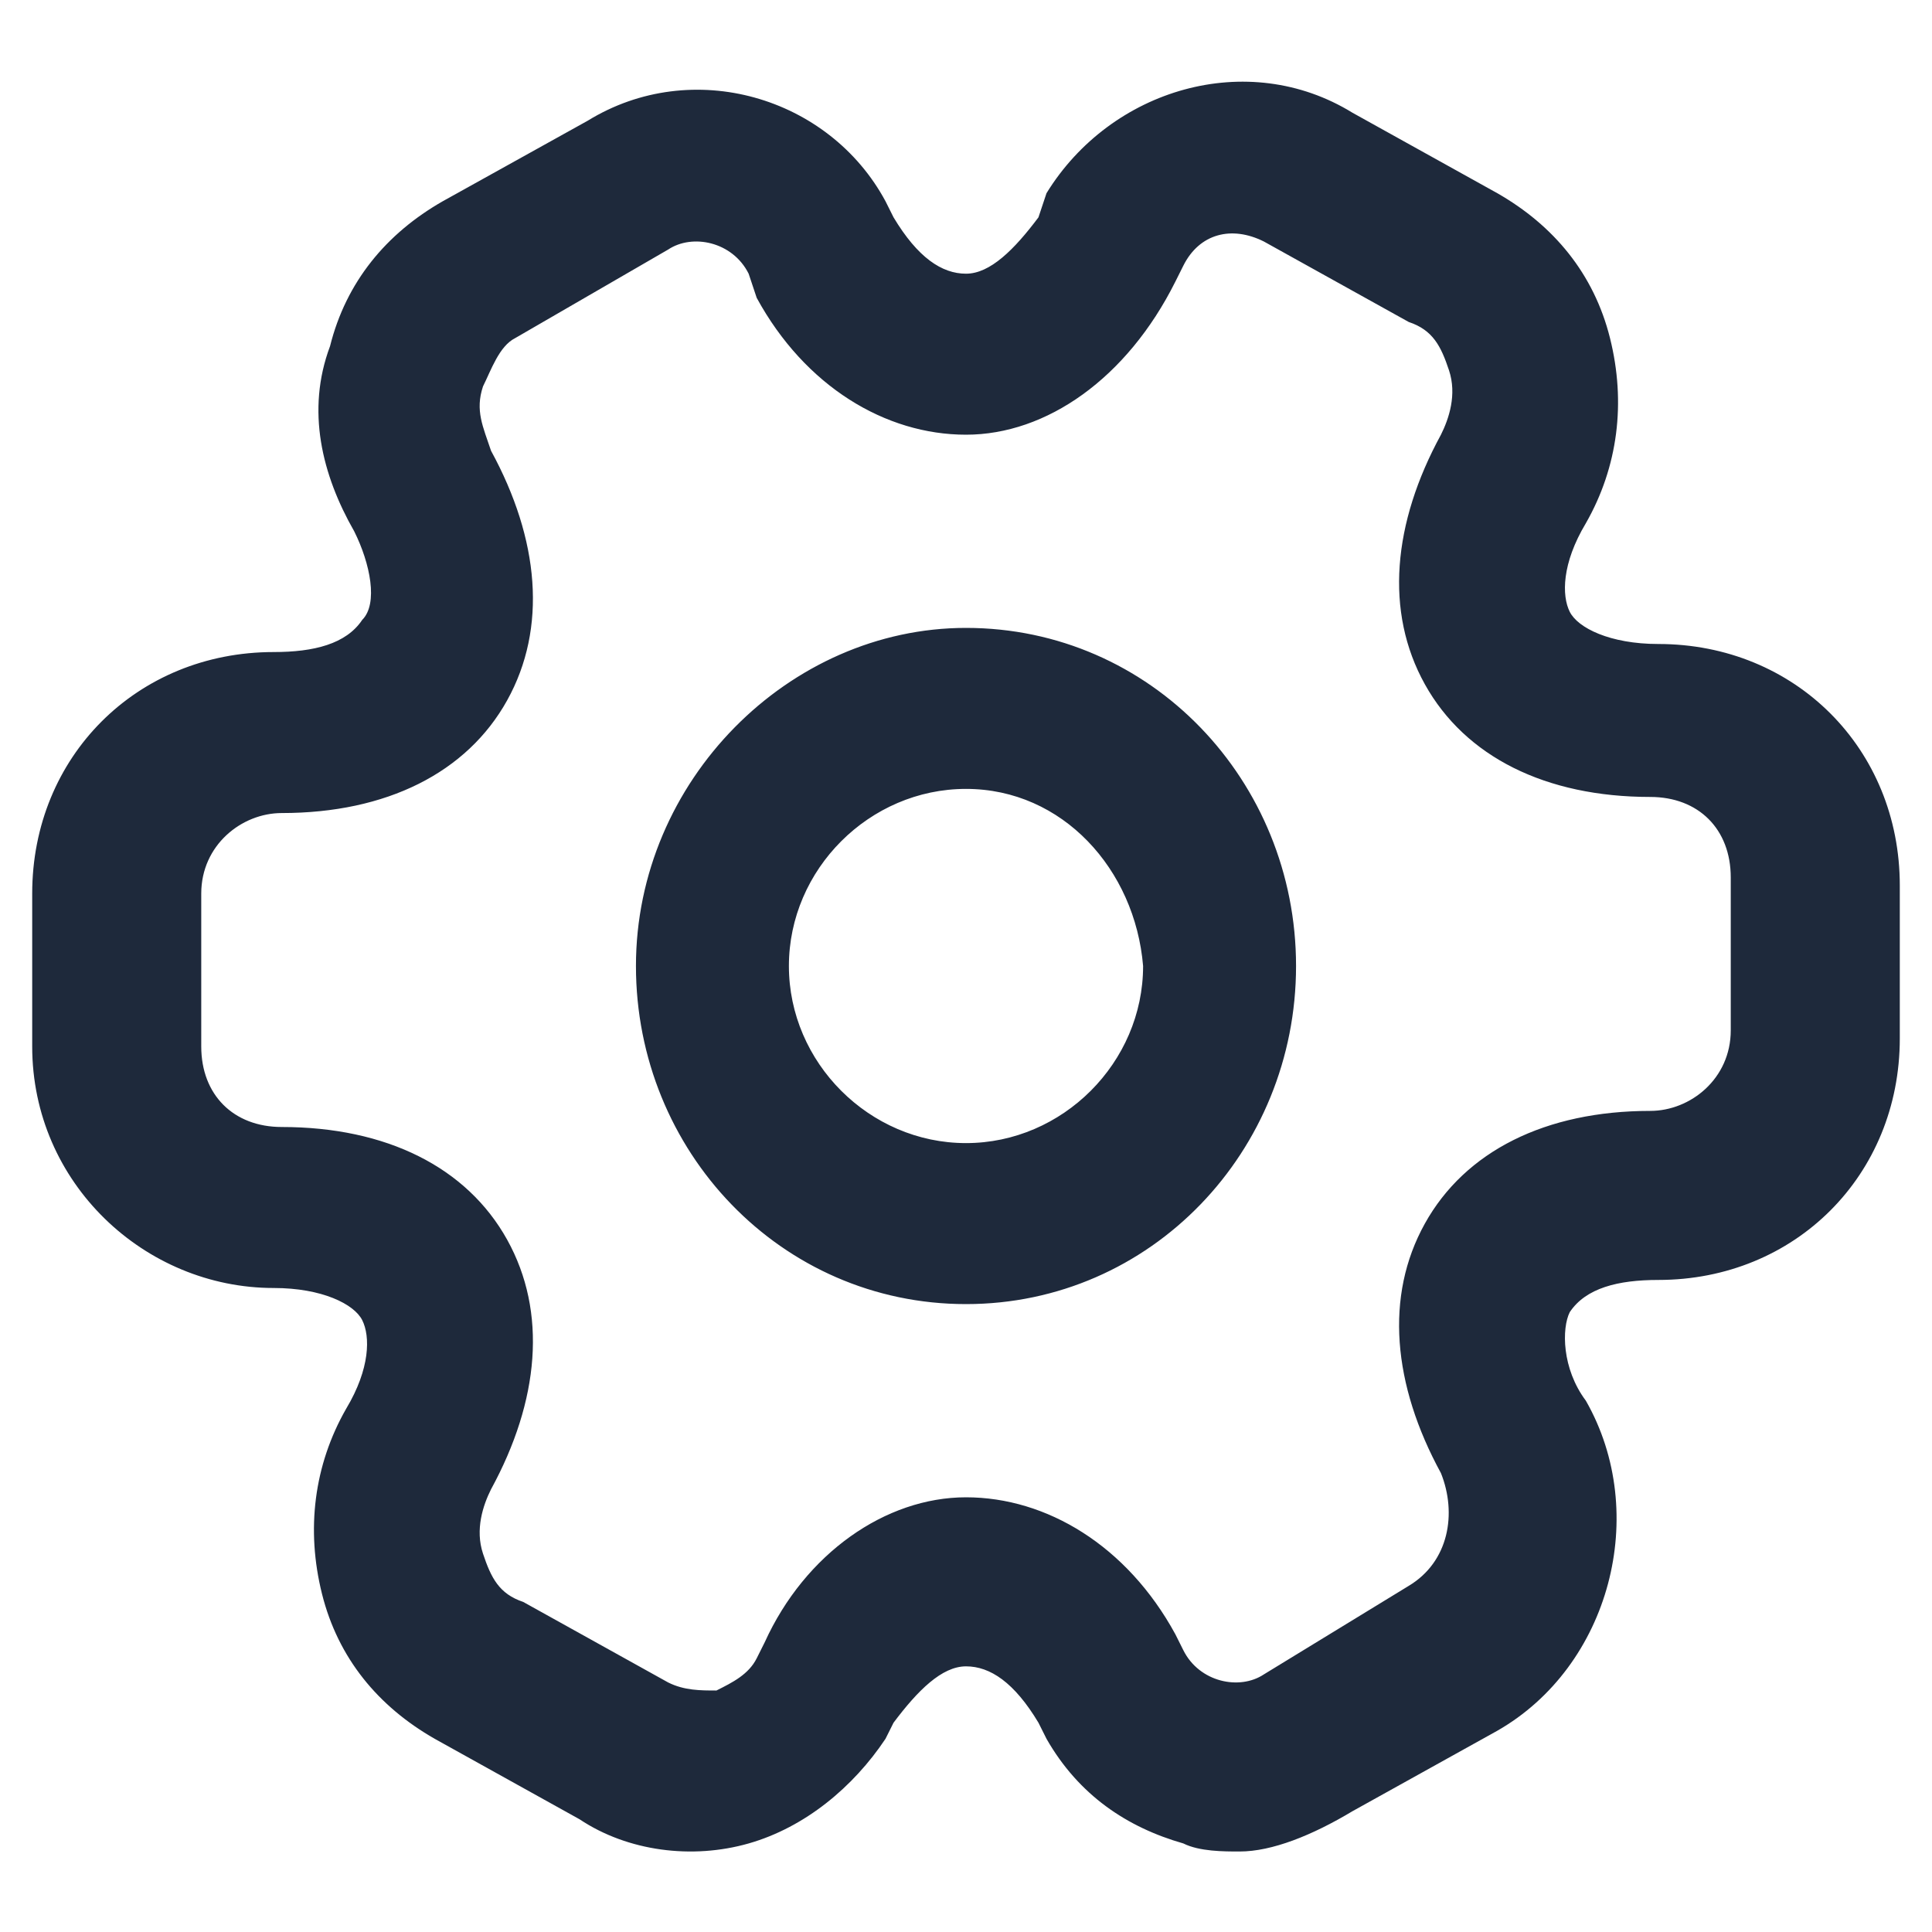 <svg xmlns="http://www.w3.org/2000/svg" height="24" width="24" viewBox="0 0 24 24">
  <path fill="#1e293b" d="M15.4 23c-.2 0-.5 0-.7-.1-.7-.2-1.3-.6-1.7-1.3l-.1-.2c-.3-.5-.6-.7-.9-.7-.3 0-.6.3-.9.7l-.1.2c-.4.6-1 1.1-1.7 1.3-.7.2-1.5.1-2.1-.3l-1.8-1c-.7-.4-1.2-1-1.4-1.8-.2-.8-.1-1.6.3-2.3.3-.5.3-.9.2-1.1-.1-.2-.5-.4-1.1-.4-1.6 0-3-1.3-3-3v-1.9c0-1.7 1.3-3 3-3 .5 0 .9-.1 1.1-.4.2-.2.1-.7-.1-1.1-.4-.7-.6-1.5-.3-2.3.2-.8.7-1.4 1.4-1.8l1.8-1c1.3-.8 3-.3 3.7 1l.1.2c.3.5.6.7.9.7.3 0 .6-.3.9-.7l.1-.3c.8-1.3 2.5-1.8 3.8-1l1.8 1c.7.4 1.2 1 1.4 1.8.2.8.1 1.6-.3 2.3-.3.5-.3.9-.2 1.1.1.2.5.4 1.1.4 1.7 0 3 1.3 3 3v1.9c0 1.7-1.3 3-3 3-.5 0-.9.1-1.1.4-.1.2-.1.7.2 1.1.8 1.4.3 3.3-1.1 4.1l-1.8 1c-.5.3-1 .5-1.4.5zM12 18.6c1 0 2 .6 2.6 1.7l.1.2c.2.4.7.5 1 .3l1.8-1.1c.5-.3.6-.9.4-1.4-.6-1.1-.7-2.2-.2-3.1.5-.9 1.5-1.4 2.8-1.4.5 0 1-.4 1-1v-1.9c0-.6-.4-1-1-1-1.3 0-2.3-.5-2.8-1.4-.5-.9-.4-2 .2-3.1.1-.2.2-.5.1-.8-.1-.3-.2-.5-.5-.6l-1.8-1c-.4-.2-.8-.1-1 .3l-.1.2C14 4.7 13 5.4 12 5.4s-2-.6-2.6-1.7l-.1-.3c-.2-.4-.7-.5-1-.3L6.4 4.2c-.2.1-.3.4-.4.6-.1.3 0 .5.1.8.6 1.1.7 2.2.2 3.1-.5.9-1.5 1.4-2.8 1.4-.5 0-1 .4-1 1V13c0 .6.4 1 1 1 1.3 0 2.3.5 2.8 1.4.5.9.4 2-.2 3.1-.1.2-.2.5-.1.8.1.3.2.5.5.6l1.8 1c.2.1.4.1.6.1.2-.1.4-.2.5-.4l.1-.2c.5-1.1 1.5-1.8 2.5-1.8zm0-2.4c-2.3 0-4.1-1.9-4.1-4.2 0-2.3 1.9-4.2 4.1-4.2 2.3 0 4.1 1.9 4.1 4.2 0 2.3-1.8 4.2-4.1 4.2zm0-6.4c-1.2 0-2.2 1-2.2 2.2 0 1.2 1 2.2 2.2 2.2 1.2 0 2.2-1 2.2-2.2-.1-1.2-1-2.2-2.2-2.2z"/>
</svg>